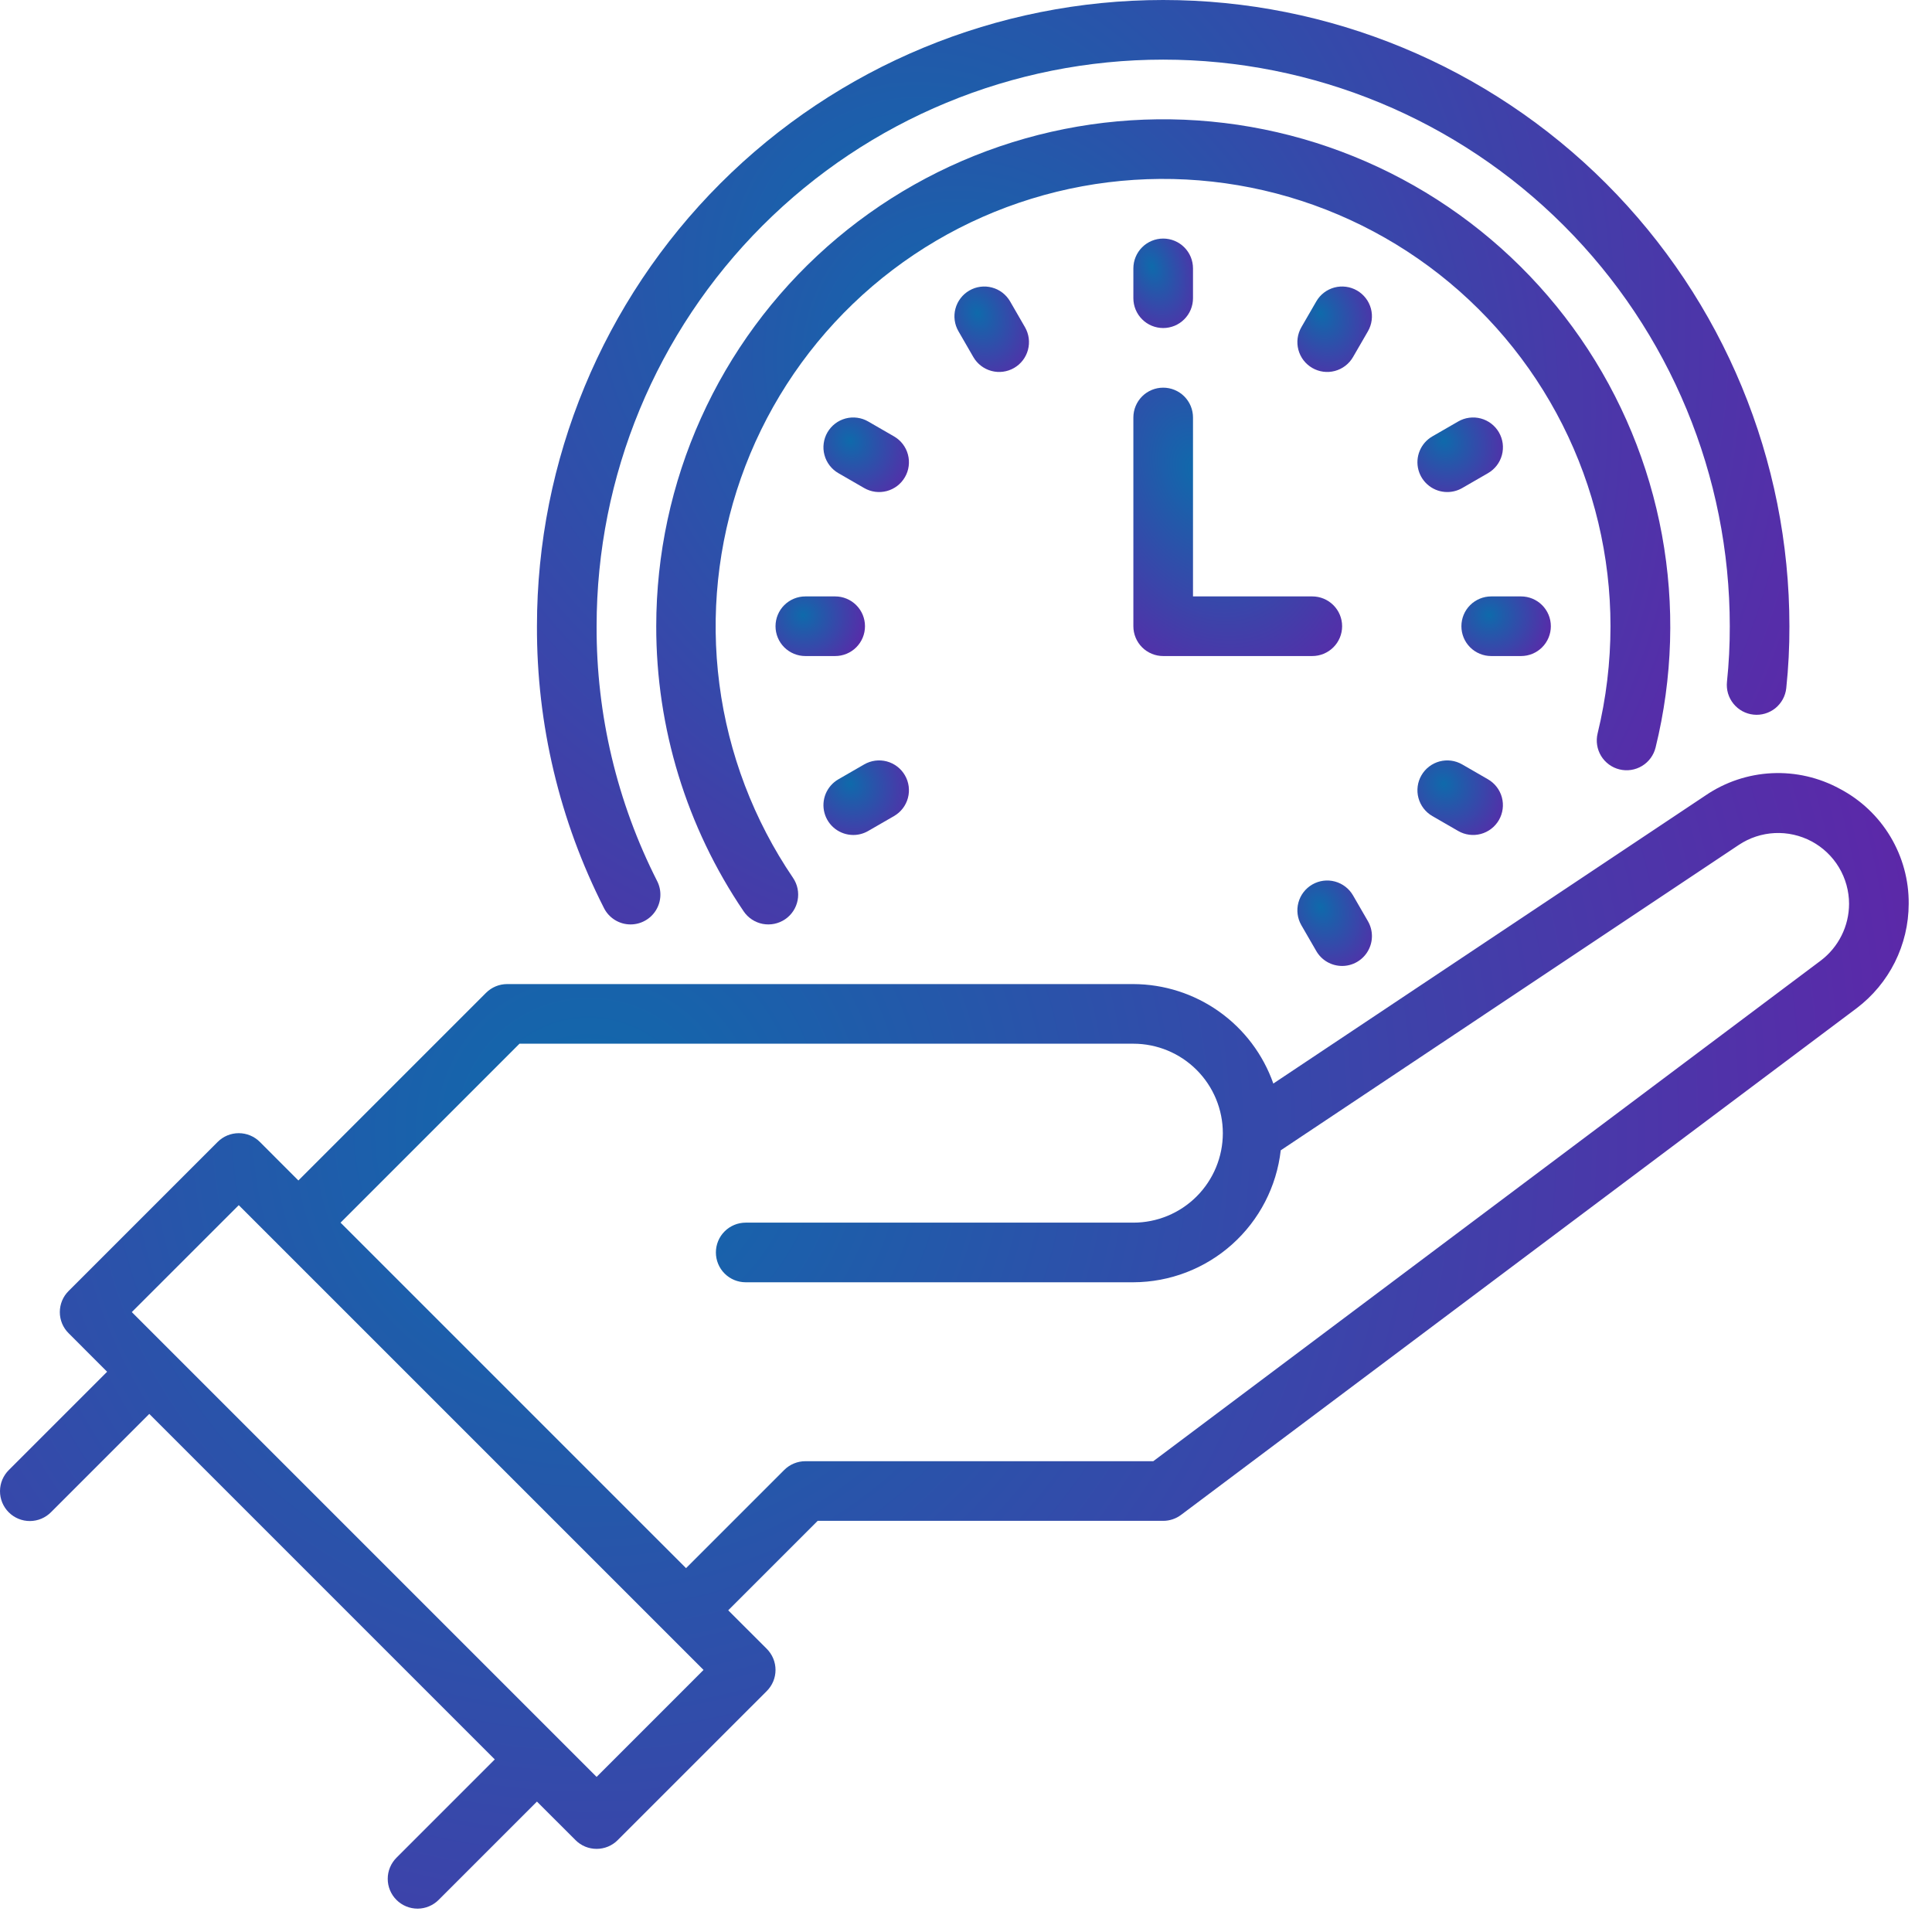 <svg width="81" height="81" viewBox="0 0 81 81" fill="none" xmlns="http://www.w3.org/2000/svg">
<path d="M77.132 33.07C76.261 32.595 75.276 32.369 74.285 32.417C73.294 32.465 72.335 32.785 71.514 33.343L53.385 45.428C52.957 44.212 52.164 43.159 51.113 42.412C50.062 41.665 48.806 41.262 47.517 41.258H21.262C21.098 41.258 20.935 41.29 20.784 41.353C20.632 41.416 20.494 41.508 20.378 41.624L12.51 49.492L10.894 47.875C10.778 47.759 10.64 47.667 10.488 47.604C10.336 47.541 10.174 47.509 10.01 47.509C9.846 47.509 9.683 47.541 9.531 47.604C9.38 47.667 9.242 47.759 9.126 47.875L2.875 54.127C2.758 54.243 2.666 54.38 2.603 54.532C2.541 54.684 2.508 54.846 2.508 55.011C2.508 55.175 2.541 55.337 2.603 55.489C2.666 55.641 2.758 55.778 2.875 55.894L4.491 57.511L0.374 61.628C0.256 61.744 0.163 61.882 0.098 62.034C0.034 62.186 0.001 62.349 1.28197e-05 62.514C-0.001 62.679 0.031 62.843 0.094 62.996C0.157 63.148 0.249 63.287 0.366 63.404C0.483 63.521 0.622 63.613 0.774 63.676C0.927 63.739 1.091 63.771 1.256 63.77C1.421 63.769 1.584 63.736 1.736 63.672C1.888 63.607 2.026 63.514 2.142 63.396L6.259 59.279L20.744 73.764L16.627 77.881C16.51 77.997 16.417 78.135 16.353 78.287C16.289 78.439 16.256 78.602 16.256 78.767C16.255 78.931 16.287 79.095 16.35 79.247C16.413 79.4 16.505 79.538 16.622 79.654C16.738 79.771 16.877 79.863 17.029 79.926C17.181 79.989 17.345 80.021 17.51 80.021C17.674 80.02 17.837 79.987 17.989 79.923C18.141 79.859 18.279 79.766 18.395 79.649L22.512 75.532L24.129 77.148C24.245 77.265 24.383 77.357 24.534 77.42C24.686 77.482 24.849 77.515 25.013 77.515C25.177 77.515 25.339 77.482 25.491 77.42C25.643 77.357 25.781 77.265 25.897 77.148L32.148 70.897C32.264 70.781 32.356 70.643 32.419 70.492C32.482 70.34 32.514 70.177 32.514 70.013C32.514 69.849 32.482 69.687 32.419 69.535C32.356 69.383 32.264 69.245 32.148 69.129L30.531 67.513L34.282 63.762H48.767C49.038 63.762 49.301 63.674 49.517 63.512L77.835 42.274C78.513 41.763 79.063 41.101 79.443 40.342C79.822 39.582 80.021 38.745 80.023 37.896C80.032 36.903 79.766 35.928 79.256 35.076C78.746 34.225 78.011 33.531 77.132 33.07ZM25.013 74.497L5.526 55.01L10.01 50.527L29.496 70.013L25.013 74.497ZM76.335 40.274L48.351 61.262H33.764C33.6 61.262 33.438 61.294 33.286 61.357C33.134 61.42 32.996 61.512 32.88 61.628L28.763 65.745L14.278 51.26L21.78 43.758H47.517C48.512 43.758 49.466 44.154 50.169 44.857C50.872 45.56 51.268 46.514 51.268 47.509C51.268 48.504 50.872 49.458 50.169 50.161C49.466 50.865 48.512 51.26 47.517 51.26H31.264C30.932 51.26 30.614 51.392 30.38 51.626C30.145 51.86 30.014 52.178 30.014 52.51C30.014 52.842 30.145 53.16 30.38 53.394C30.614 53.629 30.932 53.76 31.264 53.76H47.517C49.046 53.755 50.52 53.189 51.659 52.169C52.798 51.149 53.523 49.746 53.696 48.227L72.901 35.423C73.349 35.124 73.869 34.953 74.407 34.927C74.944 34.901 75.478 35.022 75.953 35.275C76.427 35.529 76.824 35.907 77.1 36.368C77.376 36.83 77.523 37.358 77.523 37.896C77.521 38.357 77.414 38.812 77.207 39.224C77.001 39.637 76.703 39.996 76.335 40.274Z" fill="url(#paint0_radial_4_7847)"/>
<path d="M26.439 38.757C26.652 38.757 26.862 38.702 27.048 38.597C27.235 38.493 27.391 38.342 27.503 38.16C27.614 37.978 27.678 37.771 27.686 37.557C27.695 37.344 27.649 37.132 27.552 36.941C25.87 33.631 24.999 29.968 25.013 26.255C25.013 19.955 27.515 13.913 31.97 9.458C36.425 5.003 42.467 2.5 48.767 2.5C55.067 2.5 61.109 5.003 65.564 9.458C70.019 13.913 72.522 19.955 72.522 26.255C72.524 27.034 72.485 27.811 72.404 28.586C72.387 28.749 72.402 28.914 72.448 29.072C72.495 29.229 72.572 29.376 72.675 29.503C72.778 29.631 72.905 29.737 73.049 29.816C73.193 29.894 73.352 29.944 73.515 29.961C73.678 29.979 73.843 29.964 74.001 29.917C74.158 29.871 74.305 29.794 74.433 29.691C74.56 29.588 74.666 29.46 74.745 29.316C74.823 29.172 74.873 29.014 74.89 28.851C74.981 27.988 75.025 27.122 75.022 26.255C75.022 19.292 72.256 12.614 67.332 7.69C62.408 2.766 55.73 0 48.767 0C41.804 0 35.126 2.766 30.202 7.69C25.278 12.614 22.512 19.292 22.512 26.255C22.498 30.362 23.461 34.413 25.323 38.073C25.427 38.279 25.587 38.452 25.784 38.573C25.981 38.694 26.207 38.758 26.439 38.757Z" fill="url(#paint1_radial_4_7847)"/>
<path d="M67.899 32.258C68.222 32.337 68.562 32.284 68.845 32.112C69.129 31.939 69.332 31.662 69.411 31.34C70.13 28.419 70.221 25.38 69.678 22.422C69.135 19.464 67.971 16.654 66.262 14.18C64.553 11.705 62.339 9.621 59.765 8.065C57.191 6.51 54.317 5.518 51.331 5.156C48.346 4.793 45.317 5.069 42.446 5.964C39.575 6.858 36.926 8.352 34.675 10.346C32.424 12.341 30.621 14.79 29.387 17.532C28.152 20.274 27.514 23.248 27.513 26.255C27.508 30.517 28.785 34.682 31.178 38.208C31.364 38.483 31.652 38.672 31.977 38.735C32.303 38.797 32.64 38.728 32.915 38.542C33.189 38.357 33.379 38.069 33.441 37.744C33.504 37.418 33.435 37.081 33.249 36.806C31.599 34.379 30.541 31.598 30.161 28.687C29.782 25.777 30.09 22.817 31.062 20.048C32.034 17.278 33.643 14.775 35.758 12.74C37.874 10.705 40.437 9.195 43.243 8.332C46.048 7.468 49.017 7.275 51.911 7.767C54.804 8.26 57.542 9.425 59.904 11.168C62.265 12.912 64.184 15.185 65.507 17.805C66.83 20.425 67.52 23.32 67.521 26.255C67.52 27.769 67.339 29.277 66.981 30.747C66.903 31.07 66.955 31.41 67.127 31.693C67.3 31.976 67.577 32.18 67.899 32.258Z" fill="url(#paint2_radial_4_7847)"/>
<path d="M48.767 13.753C48.931 13.753 49.094 13.72 49.246 13.658C49.397 13.595 49.535 13.503 49.651 13.386C49.767 13.27 49.859 13.133 49.922 12.981C49.985 12.829 50.017 12.667 50.017 12.502V11.252C50.017 10.921 49.886 10.602 49.651 10.368C49.417 10.134 49.099 10.002 48.767 10.002C48.435 10.002 48.117 10.134 47.883 10.368C47.649 10.602 47.517 10.921 47.517 11.252V12.502C47.517 12.667 47.549 12.829 47.612 12.981C47.675 13.133 47.767 13.27 47.883 13.386C47.999 13.503 48.137 13.595 48.289 13.658C48.44 13.72 48.603 13.753 48.767 13.753Z" fill="url(#paint3_radial_4_7847)"/>
<path d="M40.641 12.18C40.498 12.262 40.374 12.371 40.274 12.502C40.174 12.632 40.1 12.78 40.058 12.939C40.015 13.098 40.004 13.263 40.026 13.426C40.047 13.588 40.101 13.745 40.183 13.887L40.808 14.97C40.974 15.257 41.247 15.466 41.567 15.552C41.887 15.638 42.228 15.593 42.516 15.427C42.803 15.261 43.012 14.989 43.098 14.668C43.184 14.348 43.139 14.007 42.974 13.72L42.349 12.637C42.267 12.495 42.157 12.37 42.027 12.27C41.897 12.17 41.748 12.097 41.589 12.055C41.431 12.012 41.265 12.001 41.102 12.023C40.94 12.044 40.783 12.098 40.641 12.18Z" fill="url(#paint4_radial_4_7847)"/>
<path d="M37.482 18.296L36.399 17.671C36.257 17.588 36.1 17.535 35.937 17.514C35.774 17.492 35.609 17.503 35.45 17.545C35.291 17.588 35.142 17.661 35.012 17.761C34.882 17.861 34.773 17.986 34.69 18.128C34.608 18.27 34.555 18.427 34.534 18.59C34.512 18.753 34.523 18.919 34.566 19.077C34.608 19.236 34.682 19.385 34.782 19.515C34.882 19.645 35.007 19.755 35.149 19.837L36.232 20.462C36.374 20.544 36.531 20.597 36.694 20.619C36.857 20.64 37.022 20.629 37.181 20.587C37.34 20.544 37.488 20.471 37.619 20.371C37.749 20.271 37.858 20.146 37.94 20.004C38.023 19.862 38.076 19.705 38.097 19.542C38.119 19.379 38.108 19.214 38.065 19.055C38.023 18.896 37.949 18.748 37.849 18.617C37.749 18.487 37.624 18.378 37.482 18.296Z" fill="url(#paint5_radial_4_7847)"/>
<path d="M36.265 26.255C36.265 26.091 36.233 25.928 36.17 25.776C36.107 25.625 36.015 25.487 35.899 25.371C35.783 25.255 35.645 25.163 35.493 25.1C35.341 25.037 35.179 25.005 35.015 25.005H33.764C33.433 25.005 33.115 25.137 32.88 25.371C32.646 25.605 32.514 25.923 32.514 26.255C32.514 26.587 32.646 26.905 32.88 27.139C33.115 27.373 33.433 27.505 33.764 27.505H35.015C35.179 27.505 35.341 27.473 35.493 27.41C35.645 27.347 35.783 27.255 35.899 27.139C36.015 27.023 36.107 26.885 36.17 26.733C36.233 26.582 36.265 26.419 36.265 26.255Z" fill="url(#paint6_radial_4_7847)"/>
<path d="M35.775 35.007C35.994 35.007 36.209 34.949 36.399 34.839L37.482 34.214C37.624 34.132 37.749 34.023 37.849 33.893C37.949 33.762 38.023 33.614 38.065 33.455C38.108 33.296 38.118 33.131 38.097 32.968C38.076 32.805 38.022 32.648 37.94 32.506C37.858 32.364 37.749 32.239 37.618 32.139C37.488 32.039 37.34 31.966 37.181 31.923C37.022 31.881 36.857 31.87 36.694 31.891C36.531 31.913 36.374 31.966 36.232 32.048L35.149 32.673C34.91 32.811 34.724 33.024 34.618 33.278C34.513 33.532 34.495 33.815 34.566 34.081C34.637 34.347 34.795 34.581 35.013 34.749C35.232 34.916 35.5 35.007 35.775 35.007Z" fill="url(#paint7_radial_4_7847)"/>
<path d="M55.186 39.873C55.295 40.063 55.453 40.221 55.644 40.331C55.834 40.44 56.05 40.498 56.27 40.498C56.489 40.498 56.704 40.44 56.894 40.33C57.084 40.22 57.242 40.062 57.351 39.872C57.461 39.682 57.519 39.467 57.519 39.247C57.519 39.028 57.461 38.812 57.352 38.623L56.726 37.54C56.56 37.253 56.287 37.044 55.967 36.958C55.647 36.872 55.306 36.917 55.019 37.083C54.731 37.249 54.522 37.522 54.436 37.842C54.35 38.162 54.395 38.503 54.56 38.79L55.186 39.873Z" fill="url(#paint8_radial_4_7847)"/>
<path d="M60.052 34.214L61.135 34.839C61.422 35.005 61.764 35.05 62.084 34.964C62.404 34.878 62.677 34.668 62.843 34.381C63.008 34.094 63.053 33.753 62.968 33.433C62.882 33.112 62.672 32.839 62.385 32.673L61.302 32.048C61.16 31.966 61.003 31.913 60.84 31.891C60.677 31.87 60.512 31.881 60.353 31.923C60.195 31.966 60.046 32.039 59.916 32.139C59.785 32.239 59.676 32.364 59.594 32.506C59.512 32.648 59.458 32.805 59.437 32.968C59.416 33.131 59.426 33.296 59.469 33.455C59.512 33.614 59.585 33.762 59.685 33.893C59.785 34.023 59.91 34.132 60.052 34.214Z" fill="url(#paint9_radial_4_7847)"/>
<path d="M65.02 26.255C65.02 26.091 64.988 25.928 64.925 25.776C64.862 25.625 64.77 25.487 64.654 25.371C64.538 25.255 64.4 25.163 64.249 25.1C64.097 25.037 63.934 25.005 63.77 25.005H62.52C62.188 25.005 61.87 25.137 61.636 25.371C61.401 25.605 61.27 25.923 61.27 26.255C61.27 26.587 61.401 26.905 61.636 27.139C61.87 27.373 62.188 27.505 62.52 27.505H63.77C63.934 27.505 64.097 27.473 64.249 27.41C64.4 27.347 64.538 27.255 64.654 27.139C64.77 27.023 64.862 26.885 64.925 26.733C64.988 26.582 65.02 26.419 65.02 26.255Z" fill="url(#paint10_radial_4_7847)"/>
<path d="M60.679 20.629C60.898 20.629 61.113 20.571 61.303 20.462L62.386 19.837C62.528 19.755 62.653 19.645 62.753 19.515C62.853 19.385 62.926 19.236 62.969 19.077C63.011 18.919 63.022 18.753 63.001 18.59C62.979 18.427 62.926 18.27 62.844 18.128C62.762 17.986 62.652 17.861 62.522 17.761C62.392 17.661 62.243 17.588 62.084 17.545C61.926 17.503 61.76 17.492 61.597 17.514C61.434 17.535 61.278 17.588 61.135 17.671L60.052 18.296C59.814 18.433 59.627 18.646 59.522 18.9C59.416 19.155 59.398 19.437 59.469 19.703C59.541 19.969 59.698 20.204 59.917 20.371C60.135 20.539 60.403 20.629 60.679 20.629Z" fill="url(#paint11_radial_4_7847)"/>
<path d="M56.894 12.18C56.752 12.098 56.595 12.044 56.432 12.023C56.269 12.001 56.103 12.012 55.945 12.054C55.786 12.097 55.637 12.17 55.507 12.27C55.377 12.37 55.267 12.495 55.186 12.637L54.56 13.72C54.395 14.007 54.35 14.348 54.436 14.668C54.522 14.989 54.731 15.261 55.019 15.427C55.306 15.593 55.647 15.638 55.967 15.552C56.287 15.466 56.56 15.257 56.726 14.97L57.352 13.888C57.434 13.745 57.487 13.588 57.508 13.426C57.53 13.263 57.519 13.098 57.477 12.939C57.434 12.78 57.361 12.632 57.261 12.502C57.161 12.371 57.036 12.262 56.894 12.18Z" fill="url(#paint12_radial_4_7847)"/>
<path d="M47.517 26.255C47.517 26.419 47.549 26.582 47.612 26.733C47.675 26.885 47.767 27.023 47.883 27.139C47.999 27.255 48.137 27.347 48.289 27.41C48.44 27.473 48.603 27.505 48.767 27.505H55.018C55.35 27.505 55.668 27.373 55.902 27.139C56.137 26.905 56.269 26.587 56.269 26.255C56.269 25.923 56.137 25.605 55.902 25.371C55.668 25.137 55.35 25.005 55.018 25.005H50.017V17.503C50.017 17.172 49.886 16.854 49.651 16.619C49.417 16.385 49.099 16.253 48.767 16.253C48.435 16.253 48.117 16.385 47.883 16.619C47.649 16.854 47.517 17.172 47.517 17.503V26.255Z" fill="url(#paint13_radial_4_7847)"/>
<defs>
<radialGradient id="paint0_radial_4_7847" cx="0" cy="0" r="1" gradientUnits="userSpaceOnUse" gradientTransform="translate(24.765 47.253) rotate(49.42) scale(66.47 67.01)">
<stop stop-color="#0F6AAB"/>
<stop offset="1" stop-color="#6A1CA8"/>
</radialGradient>
<radialGradient id="paint1_radial_4_7847" cx="0" cy="0" r="1" gradientUnits="userSpaceOnUse" gradientTransform="translate(38.762 12.083) rotate(55.379) scale(49.94 47.643)">
<stop stop-color="#0F6AAB"/>
<stop offset="1" stop-color="#6A1CA8"/>
</radialGradient>
<radialGradient id="paint2_radial_4_7847" cx="0" cy="0" r="1" gradientUnits="userSpaceOnUse" gradientTransform="translate(40.67 15.525) rotate(57.308) scale(42.531 39.448)">
<stop stop-color="#0F6AAB"/>
<stop offset="1" stop-color="#6A1CA8"/>
</radialGradient>
<radialGradient id="paint3_radial_4_7847" cx="0" cy="0" r="1" gradientUnits="userSpaceOnUse" gradientTransform="translate(48.291 11.171) rotate(71.236) scale(4.2 2.61)">
<stop stop-color="#0F6AAB"/>
<stop offset="1" stop-color="#6A1CA8"/>
</radialGradient>
<radialGradient id="paint4_radial_4_7847" cx="0" cy="0" r="1" gradientUnits="userSpaceOnUse" gradientTransform="translate(40.983 13.129) rotate(66.03) scale(4.157 3.149)">
<stop stop-color="#0F6AAB"/>
<stop offset="1" stop-color="#6A1CA8"/>
</radialGradient>
<radialGradient id="paint5_radial_4_7847" cx="0" cy="0" r="1" gradientUnits="userSpaceOnUse" gradientTransform="translate(35.632 18.478) rotate(59.703) scale(3.84 3.413)">
<stop stop-color="#0F6AAB"/>
<stop offset="1" stop-color="#6A1CA8"/>
</radialGradient>
<radialGradient id="paint6_radial_4_7847" cx="0" cy="0" r="1" gradientUnits="userSpaceOnUse" gradientTransform="translate(33.675 25.784) rotate(52.607) scale(3.337 3.285)">
<stop stop-color="#0F6AAB"/>
<stop offset="1" stop-color="#6A1CA8"/>
</radialGradient>
<radialGradient id="paint7_radial_4_7847" cx="0" cy="0" r="1" gradientUnits="userSpaceOnUse" gradientTransform="translate(35.633 32.855) rotate(59.702) scale(3.839 3.412)">
<stop stop-color="#0F6AAB"/>
<stop offset="1" stop-color="#6A1CA8"/>
</radialGradient>
<radialGradient id="paint8_radial_4_7847" cx="0" cy="0" r="1" gradientUnits="userSpaceOnUse" gradientTransform="translate(55.361 38.032) rotate(66.033) scale(4.157 3.149)">
<stop stop-color="#0F6AAB"/>
<stop offset="1" stop-color="#6A1CA8"/>
</radialGradient>
<radialGradient id="paint9_radial_4_7847" cx="0" cy="0" r="1" gradientUnits="userSpaceOnUse" gradientTransform="translate(60.535 32.855) rotate(59.706) scale(3.839 3.412)">
<stop stop-color="#0F6AAB"/>
<stop offset="1" stop-color="#6A1CA8"/>
</radialGradient>
<radialGradient id="paint10_radial_4_7847" cx="0" cy="0" r="1" gradientUnits="userSpaceOnUse" gradientTransform="translate(62.43 25.784) rotate(52.607) scale(3.337 3.285)">
<stop stop-color="#0F6AAB"/>
<stop offset="1" stop-color="#6A1CA8"/>
</radialGradient>
<radialGradient id="paint11_radial_4_7847" cx="0" cy="0" r="1" gradientUnits="userSpaceOnUse" gradientTransform="translate(60.536 18.477) rotate(59.702) scale(3.839 3.412)">
<stop stop-color="#0F6AAB"/>
<stop offset="1" stop-color="#6A1CA8"/>
</radialGradient>
<radialGradient id="paint12_radial_4_7847" cx="0" cy="0" r="1" gradientUnits="userSpaceOnUse" gradientTransform="translate(55.361 13.129) rotate(66.032) scale(4.158 3.149)">
<stop stop-color="#0F6AAB"/>
<stop offset="1" stop-color="#6A1CA8"/>
</radialGradient>
<radialGradient id="paint13_radial_4_7847" cx="0" cy="0" r="1" gradientUnits="userSpaceOnUse" gradientTransform="translate(50.225 19.761) rotate(68.38) scale(12.834 8.97)">
<stop stop-color="#0F6AAB"/>
<stop offset="1" stop-color="#6A1CA8"/>
</radialGradient>
</defs>
</svg>
